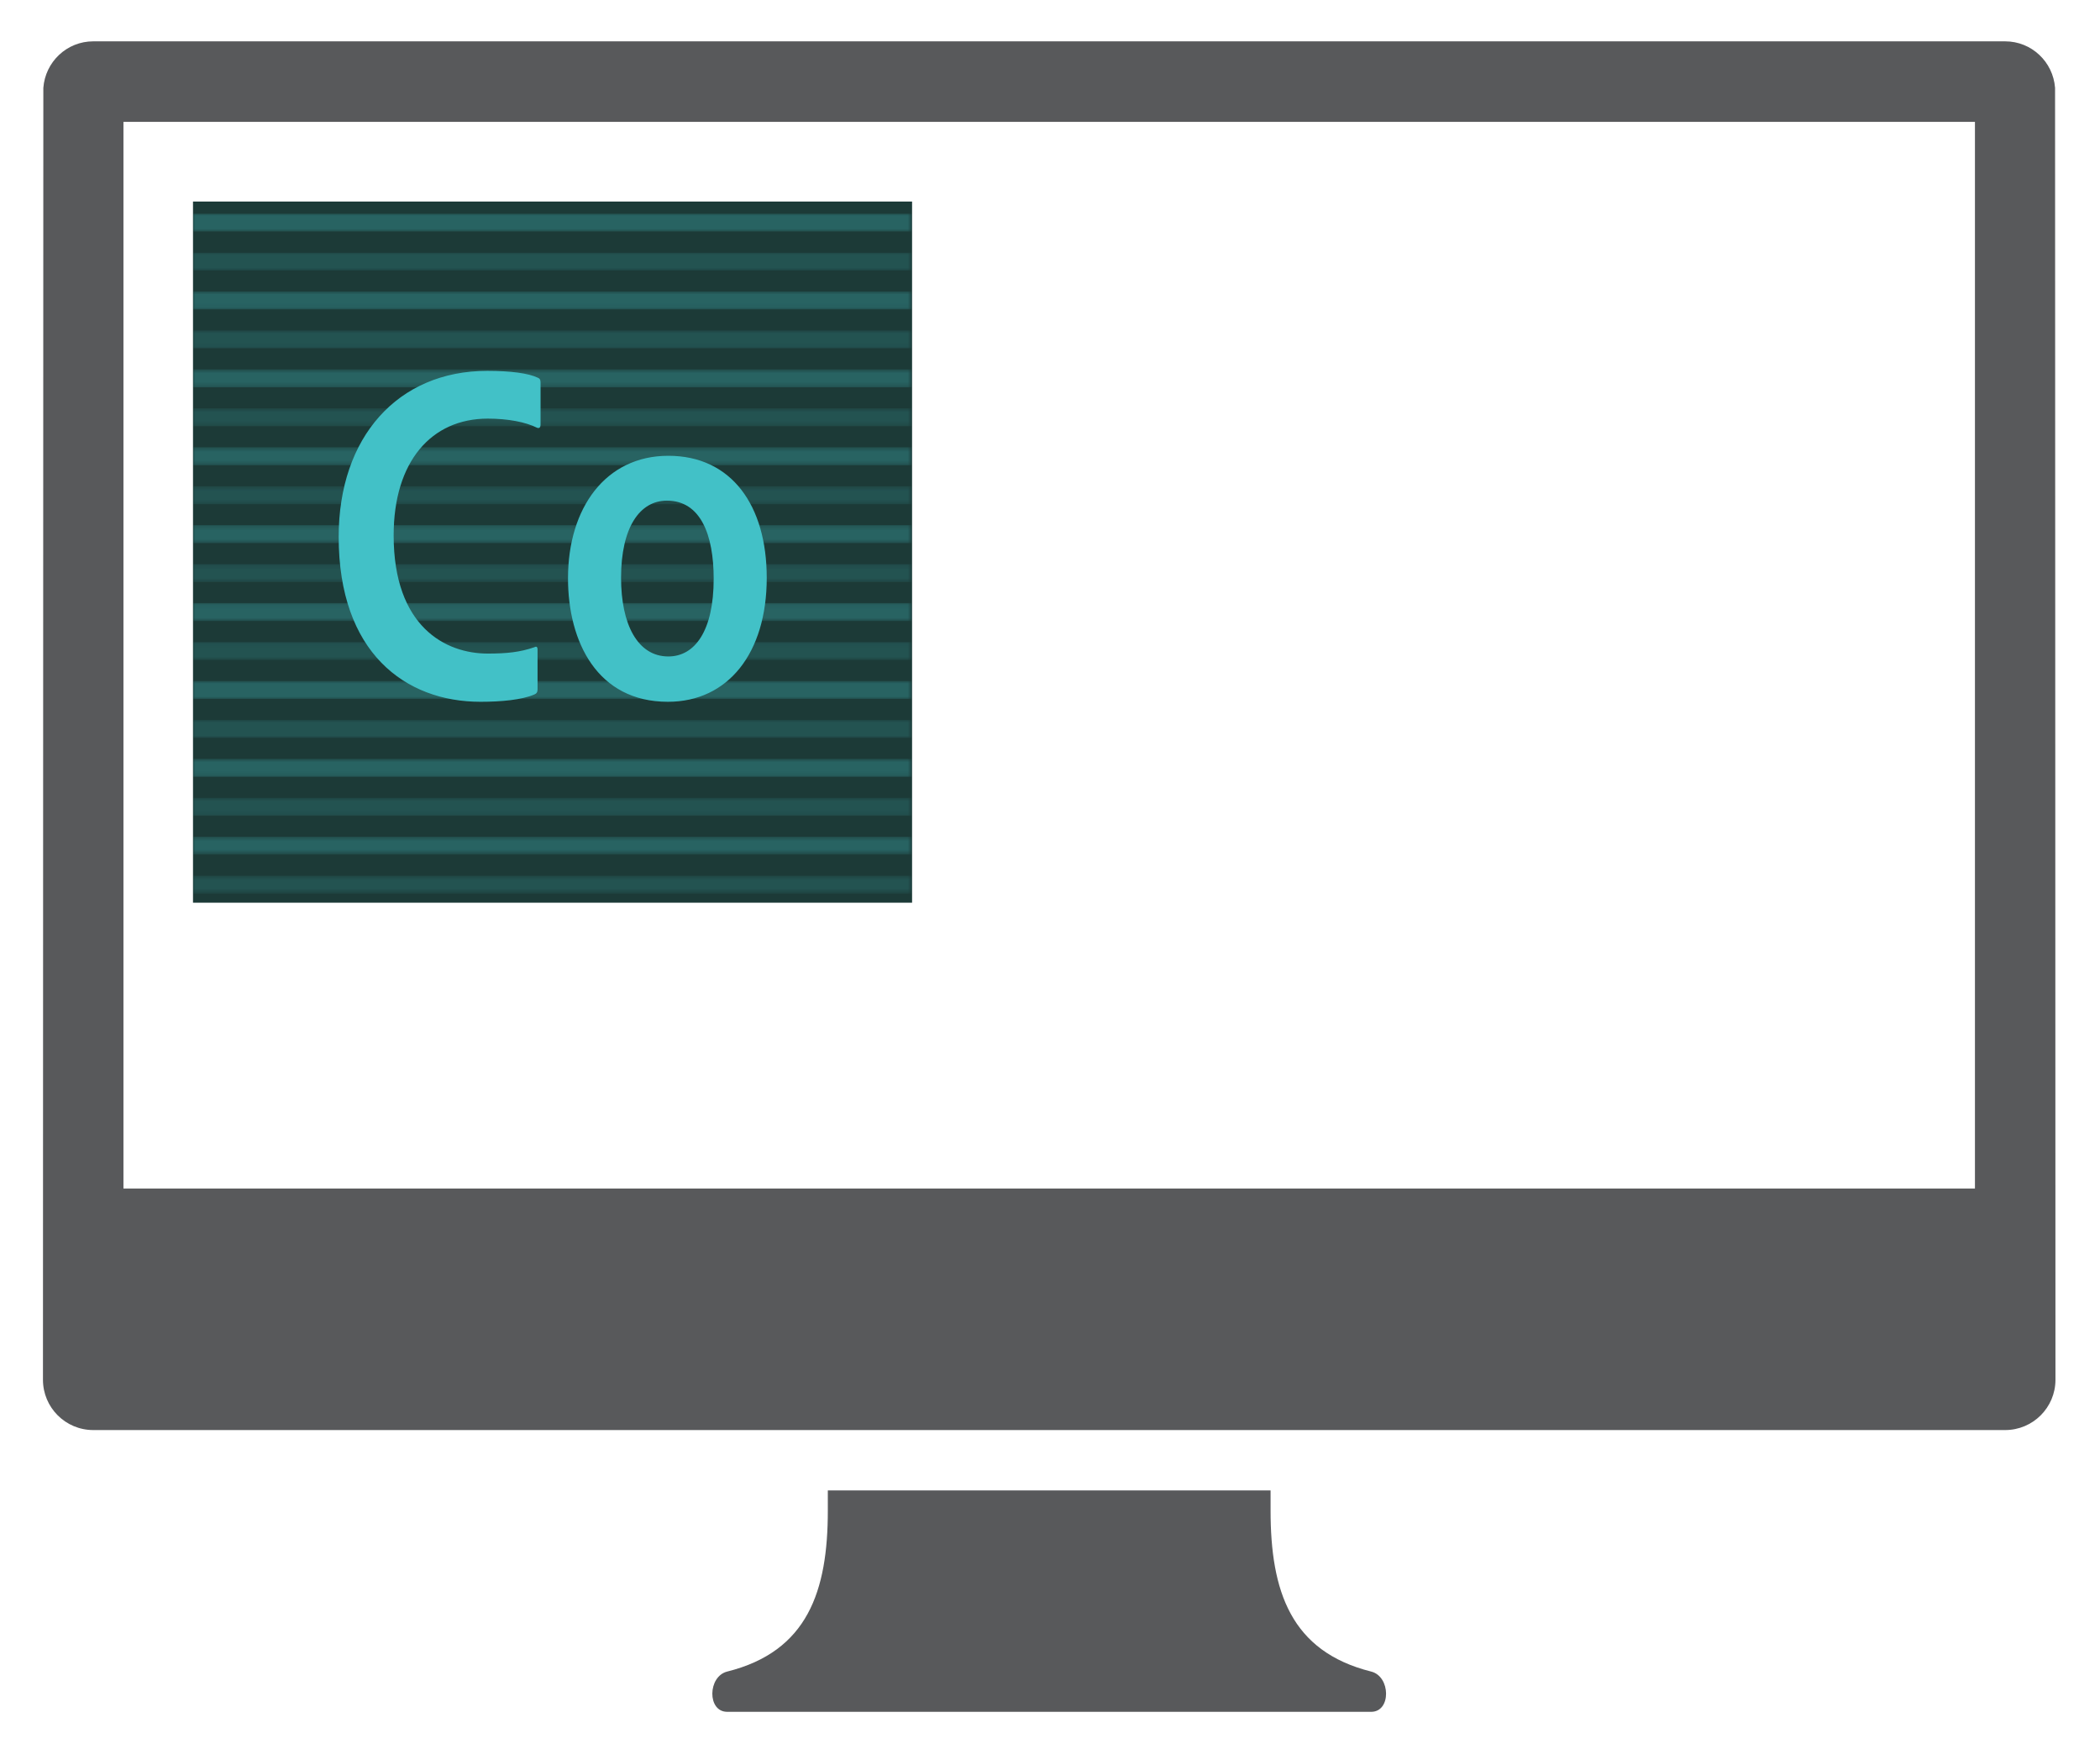 <?xml version="1.0" encoding="utf-8"?>
<!-- Generator: Adobe Illustrator 17.0.0, SVG Export Plug-In . SVG Version: 6.00 Build 0)  -->
<!DOCTYPE svg PUBLIC "-//W3C//DTD SVG 1.1//EN" "http://www.w3.org/Graphics/SVG/1.1/DTD/svg11.dtd">
<svg version="1.1" id="Layer_1" xmlns="http://www.w3.org/2000/svg" xmlns:xlink="http://www.w3.org/1999/xlink" x="0px" y="0px"
	 width="480.367px" height="400px" viewBox="0 0 480.367 400" enable-background="new 0 0 480.367 400" xml:space="preserve">
<g>
	<path fill="#58595B" d="M470.088,20.098c-0.447-5.943-5.363-10.643-11.421-10.643H21.334c-6.058,0-10.975,4.7-11.421,10.643
		l-0.087,295.49c0,6.357,5.151,11.509,11.509,11.509h437.333c6.357,0,11.509-5.151,11.509-11.509L470.088,20.098z M451.762,271.854
		H28.239V27.869h423.522V271.854z"/>
	<path fill="#58595B" d="M313.657,382.338c-18.414-4.603-23.018-18.414-23.018-36.828v-4.604H240h-50.639v4.604
		c0,18.414-4.604,32.225-23.018,36.828c-4.465,1.114-4.604,9.207,0,9.207H240h73.656
		C318.26,391.545,318.122,383.452,313.657,382.338z"/>
</g>
<g>
	<g>
		<defs>
			<rect id="SVGID_1_" x="38.637" y="38.545" width="175.455" height="175.455"/>
		</defs>
		<clipPath id="SVGID_2_">
			<use xlink:href="#SVGID_1_"  overflow="visible"/>
		</clipPath>
		<g clip-path="url(#SVGID_2_)">
			<defs>
				<rect id="SVGID_3_" x="38.637" y="38.545" width="175.455" height="175.455"/>
			</defs>
			<clipPath id="SVGID_4_">
				<use xlink:href="#SVGID_3_"  overflow="visible"/>
			</clipPath>
			<g clip-path="url(#SVGID_4_)">
				<defs>
					<rect id="SVGID_5_" x="38.637" y="38.545" width="175.455" height="175.455"/>
				</defs>
				<clipPath id="SVGID_6_">
					<use xlink:href="#SVGID_5_"  overflow="visible"/>
				</clipPath>
				<g clip-path="url(#SVGID_6_)">
					<g>
						<defs>
							<rect id="SVGID_7_" x="37.979" y="41.987" width="176.989" height="172.878"/>
						</defs>
						<clipPath id="SVGID_8_">
							<use xlink:href="#SVGID_7_"  overflow="visible"/>
						</clipPath>
						<g opacity="0.65" clip-path="url(#SVGID_8_)">
							<g>
								<defs>
									<rect id="SVGID_9_" x="37.979" y="41.987" width="176.989" height="172.878"/>
								</defs>
								<clipPath id="SVGID_10_">
									<use xlink:href="#SVGID_9_"  overflow="visible"/>
								</clipPath>
							</g>
						</g>
					</g>
				</g>
			</g>
			
				<rect x="44.147" y="46.099" clip-path="url(#SVGID_4_)" fill-rule="evenodd" clip-rule="evenodd" fill="#1C3A37" width="164.488" height="160.376"/>
			<g clip-path="url(#SVGID_4_)">
				<defs>
					<rect id="SVGID_11_" x="38.637" y="38.545" width="175.455" height="175.455"/>
				</defs>
				<clipPath id="SVGID_12_">
					<use xlink:href="#SVGID_11_"  overflow="visible"/>
				</clipPath>
				<g opacity="0.18" clip-path="url(#SVGID_12_)">
					<g>
						<defs>
							<rect id="SVGID_13_" x="44.148" y="57.75" width="164.488" height="146.669"/>
						</defs>
						<clipPath id="SVGID_14_">
							<use xlink:href="#SVGID_13_"  overflow="visible"/>
						</clipPath>
						<g clip-path="url(#SVGID_14_)">
							<defs>
								<path id="SVGID_15_" d="M44.147,200.307h164.489v4.112H44.147V200.307z M44.147,182.487h164.489v4.112H44.147V182.487z
									 M44.147,146.848h164.489v4.112H44.147V146.848z M44.147,129.029h164.489v4.112H44.147V129.029z M44.147,111.209h164.489
									v4.112H44.147V111.209z M44.147,93.389h164.489v4.112H44.147V93.389z M44.147,75.57h164.489v4.112H44.147V75.57z
									 M44.147,57.75h164.489v4.112H44.147V57.75z M44.147,164.668h164.489v4.112H44.147V164.668z"/>
							</defs>
							<clipPath id="SVGID_16_">
								<use xlink:href="#SVGID_15_"  overflow="visible"/>
							</clipPath>
							<defs>
								<filter id="Adobe_OpacityMaskFilter" filterUnits="userSpaceOnUse" x="44.147" y="57.75" width="164.489" height="146.669">
									<feColorMatrix  type="matrix" values="1 0 0 0 0  0 1 0 0 0  0 0 1 0 0  0 0 0 1 0"/>
								</filter>
							</defs>
							<mask maskUnits="userSpaceOnUse" x="44.147" y="57.75" width="164.489" height="146.669" id="SVGID_17_">
								<g filter="url(#Adobe_OpacityMaskFilter)">
									
										<linearGradient id="SVGID_18_" gradientUnits="userSpaceOnUse" x1="-65.574" y1="-1.05" x2="-64.889" y2="-1.05" gradientTransform="matrix(240 0 0 -240 15781.902 -120.979)">
										<stop  offset="0" style="stop-color:#1A1A1A"/>
										<stop  offset="0.483" style="stop-color:#FFFFFF"/>
										<stop  offset="1" style="stop-color:#1A1A1A"/>
									</linearGradient>
									<rect x="44.147" y="57.75" clip-path="url(#SVGID_16_)" fill="url(#SVGID_18_)" width="164.489" height="146.669"/>
								</g>
							</mask>
							
								<linearGradient id="SVGID_19_" gradientUnits="userSpaceOnUse" x1="-65.574" y1="-1.05" x2="-64.889" y2="-1.05" gradientTransform="matrix(240 0 0 -240 15781.903 -120.979)">
								<stop  offset="0" style="stop-color:#42C1C7"/>
								<stop  offset="0.483" style="stop-color:#42C1C7"/>
								<stop  offset="1" style="stop-color:#42C1C7"/>
							</linearGradient>
							
								<rect x="44.147" y="57.75" clip-path="url(#SVGID_16_)" mask="url(#SVGID_17_)" fill="url(#SVGID_19_)" width="164.489" height="146.669"/>
						</g>
					</g>
				</g>
				<g opacity="0.3" clip-path="url(#SVGID_12_)">
					<g>
						<defs>
							<rect id="SVGID_20_" x="44.148" y="48.84" width="164.488" height="146.669"/>
						</defs>
						<clipPath id="SVGID_21_">
							<use xlink:href="#SVGID_20_"  overflow="visible"/>
						</clipPath>
						<g clip-path="url(#SVGID_21_)">
							<defs>
								<path id="SVGID_22_" d="M44.147,173.578h164.489v4.112H44.147V173.578z M44.147,191.397h164.489v4.112H44.147V191.397z
									 M44.147,137.938h164.489v4.112H44.147V137.938z M44.147,155.758h164.489v4.112H44.147V155.758z M44.147,120.119h164.489
									v4.112H44.147V120.119z M44.147,102.299h164.489v4.112H44.147V102.299z M44.147,84.48h164.489v4.112H44.147V84.48z
									 M44.147,66.66h164.489v4.112H44.147V66.66z M44.147,48.84h164.489v4.112H44.147V48.84z"/>
							</defs>
							<clipPath id="SVGID_23_">
								<use xlink:href="#SVGID_22_"  overflow="visible"/>
							</clipPath>
							<defs>
								
									<filter id="Adobe_OpacityMaskFilter_1_" filterUnits="userSpaceOnUse" x="44.147" y="48.84" width="164.489" height="146.669">
									<feColorMatrix  type="matrix" values="1 0 0 0 0  0 1 0 0 0  0 0 1 0 0  0 0 0 1 0"/>
								</filter>
							</defs>
							<mask maskUnits="userSpaceOnUse" x="44.147" y="48.84" width="164.489" height="146.669" id="SVGID_24_">
								<g filter="url(#Adobe_OpacityMaskFilter_1_)">
									
										<linearGradient id="SVGID_25_" gradientUnits="userSpaceOnUse" x1="-65.574" y1="-1.067" x2="-64.889" y2="-1.067" gradientTransform="matrix(240 0 0 -240 15781.902 -133.979)">
										<stop  offset="0" style="stop-color:#1A1A1A"/>
										<stop  offset="0.483" style="stop-color:#FFFFFF"/>
										<stop  offset="1" style="stop-color:#1A1A1A"/>
									</linearGradient>
									<rect x="44.147" y="48.84" clip-path="url(#SVGID_23_)" fill="url(#SVGID_25_)" width="164.489" height="146.669"/>
								</g>
							</mask>
							
								<linearGradient id="SVGID_26_" gradientUnits="userSpaceOnUse" x1="-65.574" y1="-1.067" x2="-64.889" y2="-1.067" gradientTransform="matrix(240 0 0 -240 15781.903 -133.979)">
								<stop  offset="0" style="stop-color:#42C1C7"/>
								<stop  offset="0.483" style="stop-color:#42C1C7"/>
								<stop  offset="1" style="stop-color:#42C1C7"/>
							</linearGradient>
							
								<rect x="44.147" y="48.84" clip-path="url(#SVGID_23_)" mask="url(#SVGID_24_)" fill="url(#SVGID_26_)" width="164.489" height="146.669"/>
						</g>
					</g>
				</g>
				<path clip-path="url(#SVGID_12_)" fill-rule="evenodd" clip-rule="evenodd" fill="#42C1C7" d="M122.965,157.656
					c0,0.659-0.219,0.995-0.774,1.213c-2.865,1.214-7.532,1.652-12.282,1.652c-17.21,0-32.439-11.254-32.439-37.736
					c0-22.728,13.461-37.956,33.987-37.956c5.408,0,9.438,0.555,11.528,1.549c0.555,0.219,0.665,0.548,0.665,1.213v9.486
					c0,0.884-0.439,0.884-0.774,0.774c-2.646-1.322-6.676-2.097-11.309-2.097c-12.912,0-21.521,9.821-21.521,26.702
					c0,20.856,11.809,27.037,21.521,27.037c4.414,0,7.423-0.336,10.623-1.439c0.445-0.22,0.774-0.22,0.774,0.555V157.656z
					 M175.389,132.168c0,17.209-8.828,28.353-22.617,28.353c-16.114,0-22.843-13.679-22.843-28.243
					c0-16.114,8.608-28.025,22.952-28.025C167.336,104.253,175.389,115.616,175.389,132.168 M142.066,132.168
					c0,10.588,3.748,17.984,10.814,17.984c6.066,0,10.37-5.847,10.37-17.765c0-10.041-2.975-17.875-10.699-17.875
					C146.369,114.512,142.066,120.578,142.066,132.168"/>
			</g>
		</g>
	</g>
</g>
</svg>
